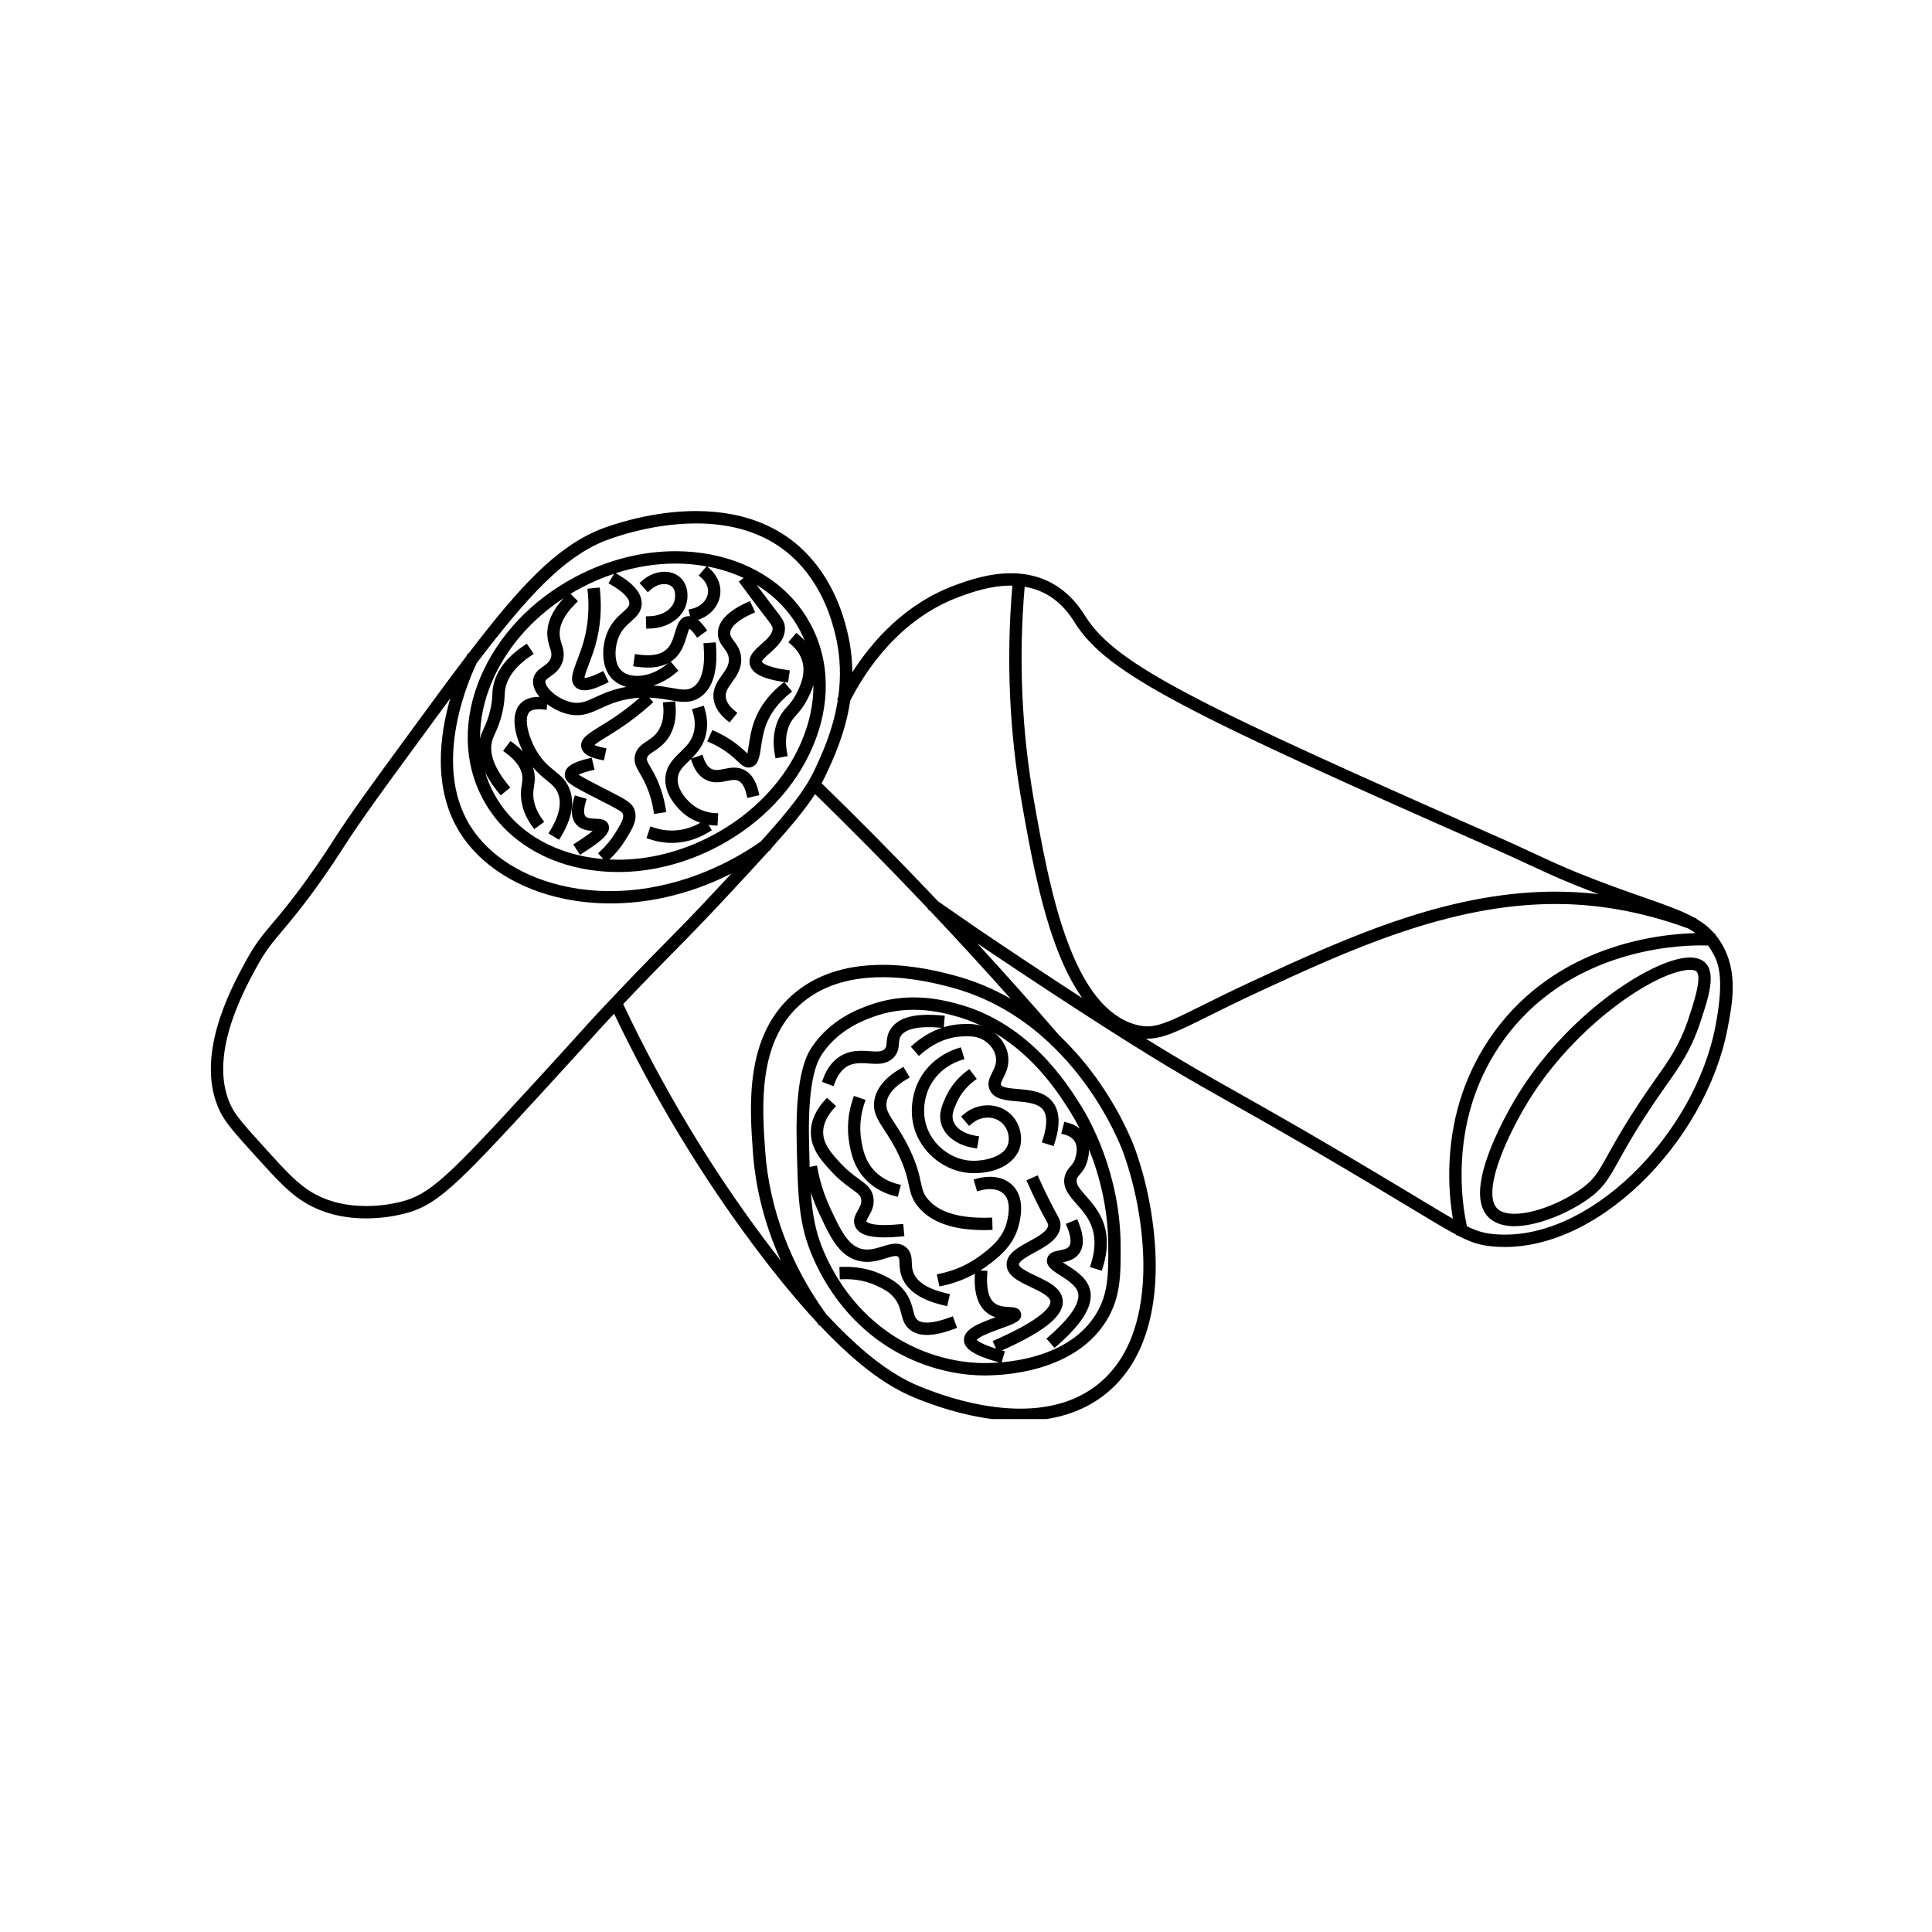 <svg xmlns="http://www.w3.org/2000/svg" xmlns:xlink="http://www.w3.org/1999/xlink" width="400" zoomAndPan="magnify" viewBox="0 0 300 300" height="400" preserveAspectRatio="xMidYMid meet" version="1.0"><defs><clipPath id="2ba0567b36"><path d="M 32 79.352 L 270 79.352 L 270 220.352 L 32 220.352 Z M 32 79.352 " clip-rule="nonzero"/></clipPath></defs><g clip-path="url(#2ba0567b36)"><path fill="currentColor" d="M 267.262 146.406 C 269.977 150.828 269.012 155.816 268.234 159.824 C 267.414 164.062 265.727 168.508 263.352 172.68 C 261.039 176.742 258.066 180.574 254.746 183.766 C 251.34 187.047 247.547 189.664 243.77 191.34 C 240.352 192.863 236.957 193.633 233.688 193.633 C 233.027 193.633 232.363 193.602 231.711 193.539 C 229.82 193.355 228.492 192.965 226.297 191.816 L 226.152 191.852 L 226.121 191.723 C 224.5 190.863 222.402 189.602 219.285 187.723 L 217.727 186.781 C 204.102 178.582 197.059 174.609 191.402 171.418 C 184.266 167.395 179.551 164.738 166.926 156.539 C 161.902 153.277 156.801 149.895 151.742 146.477 C 156.051 151.172 160.305 155.941 164.445 160.734 L 164.445 160.738 C 166.18 162.387 167.824 164.211 169.352 166.203 C 173.867 172.102 175.938 177.559 176.16 178.16 C 178.41 184.277 179.633 191.656 179.441 197.891 C 179.324 201.836 178.656 205.371 177.465 208.395 C 176.086 211.906 173.992 214.727 171.25 216.785 C 167.832 219.352 163.527 220.652 158.457 220.652 C 157.188 220.652 155.848 220.57 154.48 220.406 C 149.145 219.77 144.68 218.066 143 217.426 C 140.602 216.512 137.59 215.105 133.41 211.629 C 131.48 210.027 129.422 208.062 127.281 205.789 L 127.203 205.863 L 126.84 205.32 C 123.785 202.035 120.508 198.059 117.098 193.496 C 108.777 182.371 101.469 170.238 95.359 157.41 C 95.203 157.582 95.047 157.746 94.879 157.922 C 93.281 159.629 92.641 160.34 91.473 161.633 L 91.445 161.664 C 90.215 163.027 88.359 165.086 84.191 169.633 C 77.078 177.387 73.176 181.535 70.242 184.141 C 66.992 187.027 64.969 187.926 62.566 188.508 C 61.285 188.82 59.25 189.191 56.848 189.191 C 53.355 189.191 50.242 188.414 47.598 186.879 C 44.984 185.359 43.117 183.301 39.73 179.566 C 36.641 176.152 35.094 174.445 34.23 172.723 C 30.012 164.281 35.863 153.488 38.066 149.426 C 39.633 146.539 40.719 145.254 42.359 143.312 C 43.664 141.766 45.293 139.844 47.809 136.332 C 49.867 133.461 51.305 131.219 51.773 130.48 L 51.789 130.453 C 54.375 126.41 57.82 121.699 62.59 115.184 C 66.289 110.121 69.508 105.727 72.41 101.91 L 72.633 101.465 L 72.723 101.508 C 80.797 90.93 86.402 84.988 93.051 82.262 C 93.566 82.051 98.207 80.203 104.184 79.566 C 105.508 79.426 106.816 79.355 108.074 79.355 C 110.062 79.355 111.973 79.531 113.754 79.879 C 117.414 80.594 120.629 82.039 123.309 84.18 C 125.855 86.219 127.934 88.883 129.477 92.098 C 130.715 94.676 131.27 96.883 131.535 97.941 C 132.094 100.184 132.332 102.34 132.344 104.391 C 135.402 99.605 140.559 93.68 148.441 90.82 C 150.18 90.188 153.414 89.016 156.961 89.016 C 157.422 89.016 157.879 89.035 158.32 89.074 C 159.992 89.223 161.551 89.652 162.953 90.352 C 166.18 91.965 167.875 94.648 168.516 95.66 L 168.598 95.789 C 173.363 103.266 185.891 109.375 233.211 130.238 C 234.746 130.914 236.273 131.621 237.746 132.309 C 240.074 133.391 242.484 134.512 244.898 135.488 C 249.039 137.168 252.457 138.363 255.199 139.324 C 258.582 140.508 261.09 141.387 263.035 142.461 L 263.426 142.605 L 263.402 142.672 C 264.508 143.32 265.422 144.051 266.211 144.961 L 266.363 144.973 L 266.352 145.125 C 266.676 145.516 266.977 145.941 267.262 146.406 Z M 118.633 192.352 C 119.52 193.531 120.398 194.676 121.262 195.781 C 118.809 190.363 117.316 184.613 116.91 178.902 C 116.406 171.871 115.648 161.254 122.824 154.691 C 126.359 151.461 131.145 149.82 137.055 149.82 L 137.293 149.82 C 142.039 149.855 146.215 150.949 147.996 151.414 C 151.125 152.23 154.121 153.465 156.949 155.098 C 152.836 150.477 148.641 145.902 144.406 141.426 L 144.035 141.164 L 144.09 141.086 C 143.777 140.758 143.469 140.426 143.152 140.098 C 137.758 134.422 132.18 128.781 126.562 123.309 C 124.984 125.738 122.75 128.41 119.695 131.805 L 119.75 131.887 L 119.391 132.141 C 117.68 134.031 115.719 136.145 113.48 138.559 C 109.461 142.891 107.004 145.391 104.395 148.035 C 102.242 150.223 100.031 152.469 96.773 155.914 C 102.891 168.875 110.242 181.133 118.633 192.352 Z M 69.922 108.434 C 68.129 110.859 66.211 113.477 64.141 116.309 C 59.387 122.805 55.953 127.496 53.406 131.488 L 53.387 131.52 C 52.906 132.266 51.453 134.543 49.371 137.449 C 46.809 141.02 45.156 142.973 43.828 144.543 C 42.258 146.402 41.223 147.625 39.75 150.336 C 37.68 154.16 32.172 164.316 35.945 171.867 C 36.691 173.352 38.18 174.996 41.145 178.27 C 44.406 181.871 46.203 183.852 48.562 185.219 C 50.91 186.582 53.699 187.273 56.848 187.273 C 59.055 187.273 60.934 186.934 62.117 186.645 C 66.719 185.527 69.457 182.855 82.777 168.336 C 87.004 163.73 88.832 161.699 90.043 160.355 C 91.219 159.055 91.867 158.336 93.48 156.613 C 97.844 151.957 100.473 149.281 103.02 146.695 C 105.625 144.055 108.074 141.566 112.07 137.258 C 112.586 136.703 113.086 136.164 113.57 135.641 C 110.184 137.359 106.668 138.617 103.051 139.395 C 100.305 139.984 97.527 140.281 94.781 140.281 C 92.355 140.281 89.98 140.047 87.719 139.586 C 84.145 138.855 80.906 137.59 78.105 135.828 C 75.262 134.043 73.008 131.84 71.406 129.277 C 67.141 122.445 68.277 114.113 69.922 108.434 Z M 163.363 162.422 L 163.047 162.055 C 161.934 161.004 160.785 160.027 159.594 159.137 C 155.898 156.375 151.832 154.398 147.512 153.27 C 145.797 152.82 141.785 151.773 137.277 151.738 L 137.055 151.738 C 131.641 151.738 127.285 153.207 124.117 156.105 C 121.27 158.711 119.555 162.273 118.871 167.004 C 118.277 171.113 118.582 175.352 118.82 178.758 C 119.461 187.66 122.746 196.43 128.328 204.105 C 130.543 206.48 132.66 208.516 134.637 210.156 C 138.602 213.453 141.434 214.777 143.68 215.629 C 145.301 216.25 149.605 217.891 154.711 218.5 C 156 218.66 157.262 218.734 158.457 218.734 C 163.102 218.734 167.02 217.566 170.102 215.254 C 172.555 213.41 174.434 210.867 175.684 207.695 C 176.789 204.875 177.41 201.555 177.527 197.828 C 177.711 191.828 176.527 184.723 174.363 178.82 C 174.152 178.25 172.176 173.043 167.832 167.371 C 166.445 165.562 164.961 163.902 163.398 162.391 Z M 141.887 154.875 C 144.879 154.875 147.285 155.512 148.582 155.852 C 153.371 157.117 157.758 159.727 161.617 163.602 C 164.75 166.746 166.742 169.918 167.812 171.625 C 169.254 173.918 173.957 182.262 174.012 193.418 C 174.031 197.906 174.047 201.453 171.793 205.094 C 169.648 208.559 166.145 211.016 161.387 212.402 C 157.707 213.473 154.445 213.547 153.375 213.574 C 153.227 213.578 153.07 213.582 152.895 213.582 L 152.891 213.582 C 150.305 213.582 145.129 213.133 139.59 210.145 C 135.488 207.934 129.836 203.543 126.203 195.199 C 123.977 190.09 123.883 185.727 123.703 177.039 C 123.48 166.406 125.465 163.484 126.113 162.523 C 129.043 158.207 133.41 156.641 135.055 156.055 C 137.23 155.273 139.531 154.875 141.887 154.875 Z M 165.82 174.336 C 166.27 174.449 166.992 174.707 167.652 175.254 C 167.055 174.066 166.527 173.184 166.191 172.645 C 164.574 170.07 160.883 164.207 154.477 160.398 C 155.184 160.988 156.223 162.098 156.508 163.723 C 156.801 165.383 156.207 166.555 155.777 167.41 C 155.461 168.031 155.363 168.281 155.434 168.449 C 155.613 168.891 156.91 169.004 158.055 169.102 C 159.977 169.27 162.152 169.461 163.449 171.105 C 164.562 172.523 164.672 174.648 163.777 177.43 L 163.605 177.969 L 161.777 177.383 L 161.953 176.84 C 162.629 174.734 162.625 173.164 161.945 172.293 C 161.16 171.297 159.422 171.148 157.891 171.012 C 156.117 170.859 154.289 170.699 153.656 169.18 C 153.242 168.172 153.68 167.309 154.066 166.547 C 154.426 165.828 154.801 165.086 154.621 164.055 C 154.418 162.914 153.59 162.129 153.109 161.762 C 152.133 161.008 151.047 160.914 150.207 160.914 C 149.902 160.914 149.609 160.926 149.332 160.941 C 146.562 161.078 144.426 162.461 143.117 163.594 L 142.688 163.969 L 141.43 162.52 L 141.859 162.145 C 142.891 161.25 144.371 160.23 146.234 159.602 L 145.973 159.578 C 145.328 159.52 144.719 159.492 144.168 159.492 C 141.953 159.492 140.473 159.961 139.895 160.848 C 139.645 161.227 139.621 161.582 139.59 162.035 C 139.543 162.637 139.484 163.461 138.762 164.211 C 137.93 165.082 136.879 165.191 136.055 165.191 C 135.676 165.191 135.281 165.164 134.898 165.137 C 134.512 165.113 134.109 165.082 133.719 165.082 C 132.828 165.082 132.176 165.234 131.586 165.57 C 130.746 166.051 130.086 166.91 129.633 168.129 L 129.43 168.66 L 127.637 167.992 L 127.832 167.457 C 128.449 165.809 129.391 164.613 130.637 163.902 C 131.793 163.242 132.949 163.168 133.723 163.168 C 134.176 163.168 134.609 163.195 135.031 163.227 C 135.402 163.25 135.754 163.277 136.066 163.277 C 136.73 163.277 137.113 163.164 137.379 162.883 C 137.613 162.645 137.637 162.406 137.676 161.898 C 137.719 161.316 137.77 160.59 138.289 159.797 C 139.27 158.301 141.188 157.574 144.152 157.574 C 144.762 157.574 145.434 157.605 146.141 157.668 L 146.707 157.719 L 146.551 159.5 C 147.375 159.25 148.27 159.074 149.234 159.027 C 149.523 159.012 149.848 158.996 150.203 158.996 C 150.797 158.996 151.547 159.035 152.352 159.27 C 151.031 158.645 149.617 158.109 148.094 157.707 C 146.883 157.387 144.637 156.797 141.883 156.797 C 139.746 156.797 137.664 157.152 135.699 157.859 C 134.215 158.391 130.281 159.801 127.703 163.602 C 127.137 164.438 125.41 166.977 125.621 177 C 125.652 178.527 125.68 179.914 125.719 181.195 L 126.852 180.977 L 126.961 181.539 C 127.363 183.633 128.023 185.668 128.926 187.598 C 130.402 190.758 131.574 193.258 133.602 193.875 C 133.934 193.98 134.277 194.027 134.648 194.027 C 135.469 194.027 136.258 193.781 137.023 193.547 C 137.707 193.336 138.41 193.117 139.082 193.117 C 139.742 193.117 140.305 193.328 140.762 193.75 C 141.527 194.453 141.559 195.316 141.586 196.074 C 141.605 196.602 141.621 197.102 141.852 197.66 C 142.438 199.113 144.156 200.176 146.949 200.82 L 147.508 200.949 L 147.074 202.816 L 146.52 202.688 C 143.078 201.895 140.91 200.445 140.074 198.379 C 139.719 197.508 139.691 196.719 139.672 196.145 C 139.645 195.461 139.609 195.293 139.461 195.156 C 139.395 195.094 139.297 195.035 139.074 195.035 C 138.723 195.035 138.215 195.184 137.59 195.379 C 136.773 195.633 135.762 195.945 134.648 195.945 C 134.09 195.945 133.555 195.867 133.039 195.711 C 130.199 194.844 128.871 192.004 127.191 188.41 C 126.691 187.344 126.262 186.242 125.902 185.121 C 126.16 188.766 126.68 191.5 127.961 194.434 C 131.375 202.277 136.664 206.387 140.496 208.457 C 145.668 211.246 150.484 211.66 152.891 211.66 C 153.051 211.66 153.195 211.66 153.328 211.656 C 153.695 211.648 154.34 211.633 155.172 211.57 L 154.961 211.508 C 151.195 210.434 149.66 209.426 149.68 208.027 C 149.699 206.355 152.051 205.465 154.594 204.551 C 154.152 204.406 153.699 204.195 153.281 203.875 C 151.84 202.77 151.199 200.723 151.379 197.789 L 151.379 197.777 C 149.859 198.625 148.203 199.25 146.43 199.637 L 145.875 199.754 L 145.465 197.883 L 146.023 197.762 C 148.285 197.273 150.332 196.355 152.109 195.043 C 153.617 193.93 155.676 192.402 156.332 189.805 C 157.156 186.547 156.117 185.625 155.777 185.32 C 155.277 184.875 154.578 184.648 153.711 184.648 C 152.957 184.648 152.336 184.824 152.27 184.844 L 151.723 185.008 L 151.184 183.164 L 151.73 183.004 C 152.016 182.922 152.777 182.73 153.711 182.73 C 155.043 182.73 156.195 183.129 157.051 183.887 C 158.031 184.758 158.543 186 158.562 187.578 C 158.578 188.75 158.316 189.777 158.191 190.27 C 157.371 193.535 154.891 195.367 153.25 196.582 C 152.922 196.828 152.578 197.051 152.234 197.273 L 153.328 197.34 L 153.293 197.91 C 153.152 200.164 153.543 201.66 154.445 202.352 C 155.121 202.867 156.027 202.918 156.758 202.953 C 157.434 202.992 158.359 203.039 158.539 203.949 C 158.77 205.09 157.582 205.516 155.434 206.285 C 154.473 206.633 153.383 207.027 152.566 207.441 C 152.008 207.727 151.754 207.934 151.652 208.047 C 151.84 208.238 152.5 208.738 154.668 209.418 L 154.145 208.238 L 154.668 208.008 C 162.758 204.418 163.172 202.539 163.105 202.051 C 162.996 201.25 161.363 200.477 160.051 199.855 C 158.199 198.977 156.281 198.07 156.305 196.309 C 156.324 194.66 158.07 193.707 159.758 192.789 C 161.16 192.023 162.75 191.156 162.758 190.199 C 162.758 190.109 162.742 190.07 162.375 189.387 C 162.133 188.945 161.805 188.344 161.332 187.414 C 160.727 186.223 160.148 185.012 159.613 183.805 L 159.383 183.285 L 161.133 182.504 L 161.363 183.023 C 161.887 184.199 162.449 185.383 163.043 186.547 C 163.5 187.449 163.82 188.039 164.055 188.465 C 164.496 189.277 164.676 189.613 164.676 190.215 C 164.656 192.297 162.449 193.504 160.68 194.469 C 159.703 195 158.227 195.805 158.223 196.332 C 158.215 196.863 159.812 197.621 160.871 198.125 C 162.781 199.027 164.758 199.965 165.004 201.793 C 165.164 202.977 164.543 204.152 163.105 205.395 C 161.598 206.695 159.066 208.145 155.594 209.695 L 156.035 209.816 L 155.543 211.539 C 156.965 211.41 158.844 211.141 160.852 210.562 C 165.141 209.312 168.273 207.133 170.164 204.086 C 172.129 200.91 172.113 197.773 172.09 193.43 C 172.062 187.391 170.613 182.227 169.109 178.48 C 169.109 179.172 168.969 179.754 168.895 180.074 C 168.594 181.312 168.059 181.93 167.664 182.379 C 167.395 182.688 167.262 182.848 167.195 183.125 C 167.027 183.852 167.598 184.543 168.621 185.703 C 169.578 186.793 170.777 188.148 171.418 190.078 C 172.078 192.059 172.023 194.312 171.254 196.777 L 171.082 197.32 L 169.25 196.75 L 169.422 196.207 C 170.07 194.133 170.129 192.277 169.598 190.68 C 169.082 189.125 168.074 187.98 167.184 186.973 C 166.023 185.656 164.926 184.41 165.328 182.688 C 165.508 181.934 165.902 181.48 166.223 181.117 C 166.555 180.734 166.844 180.406 167.027 179.629 C 167.164 179.066 167.414 178.023 166.828 177.164 C 166.402 176.543 165.719 176.289 165.348 176.195 L 164.793 176.051 L 165.266 174.195 Z M 134.504 183.238 C 132.523 181.227 132.113 178.871 131.867 177.469 C 131.48 175.254 131.668 172.918 132.414 170.711 L 132.594 170.172 L 134.41 170.785 L 134.227 171.324 C 133.586 173.23 133.422 175.238 133.754 177.137 C 133.977 178.398 134.309 180.305 135.871 181.895 C 137.031 183.07 138.391 183.602 139.332 183.844 L 139.883 183.984 L 139.41 185.844 L 138.855 185.703 C 137.172 185.273 135.668 184.422 134.504 183.238 Z M 139.684 190.102 L 140.25 190.047 L 140.43 191.957 L 139.863 192.012 C 138.914 192.098 138.062 192.145 137.324 192.145 L 137.32 192.145 C 134.734 192.145 133.293 191.598 132.781 190.418 C 132.355 189.449 132.832 188.613 133.211 187.941 C 133.535 187.367 133.816 186.875 133.73 186.262 C 133.648 185.664 133.277 185.367 132.223 184.605 C 131.359 183.98 130.285 183.207 129.047 181.855 C 127.605 180.281 125.973 178.504 125.91 175.969 C 125.852 173.758 127.027 171.984 128.023 170.883 L 128.41 170.461 L 129.828 171.75 L 129.445 172.172 C 128.684 173.012 127.785 174.344 127.824 175.918 C 127.875 177.734 129.129 179.105 130.461 180.559 C 131.566 181.766 132.551 182.477 133.344 183.051 C 134.461 183.859 135.426 184.559 135.629 186 C 135.805 187.254 135.27 188.199 134.879 188.883 C 134.746 189.121 134.5 189.562 134.539 189.656 C 134.543 189.66 134.816 190.227 137.34 190.227 C 138.02 190.227 138.809 190.184 139.684 190.102 Z M 143.938 205.371 C 144.836 205.371 146.008 205.105 147.422 204.59 L 147.957 204.391 L 148.617 206.191 L 148.086 206.387 C 146.434 206.996 145.074 207.293 143.93 207.293 C 142.793 207.293 141.863 206.984 141.176 206.379 C 140.367 205.668 140.148 204.789 139.938 203.941 C 139.73 203.121 139.516 202.27 138.715 201.371 C 137.98 200.543 137.199 200.168 136.297 199.73 C 134.793 199 133.137 198.629 131.367 198.629 C 131.234 198.629 131.102 198.629 130.973 198.637 L 130.402 198.652 L 130.344 196.734 L 130.914 196.719 C 131.062 196.715 131.219 196.715 131.367 196.715 C 133.426 196.715 135.367 197.145 137.133 198.004 C 138.082 198.465 139.156 198.984 140.145 200.098 C 141.262 201.344 141.57 202.578 141.797 203.477 C 141.969 204.168 142.082 204.621 142.441 204.938 C 142.77 205.227 143.273 205.371 143.938 205.371 Z M 162.625 195.367 C 162.891 194.473 163.793 194.297 164.52 194.16 C 165.109 194.043 165.719 193.93 166.004 193.539 C 166.387 193.031 166.281 191.973 165.715 190.566 L 165.5 190.039 L 167.277 189.32 L 167.492 189.848 C 168.348 191.961 168.359 193.59 167.539 194.688 C 166.852 195.609 165.785 195.863 165.023 196.012 C 165.207 196.141 165.422 196.273 165.641 196.414 C 167.008 197.285 168.699 198.363 169.219 200.125 C 169.914 202.477 168.266 205.359 164.176 208.93 L 163.746 209.305 L 162.488 207.859 L 162.914 207.484 C 167.172 203.77 167.695 201.727 167.379 200.668 C 167.062 199.594 165.707 198.734 164.621 198.039 C 163.414 197.273 162.281 196.547 162.625 195.367 Z M 146.883 170.277 C 147.582 168.758 148.68 167.402 150.059 166.352 L 150.512 166.004 L 151.672 167.531 L 151.219 167.875 C 150.094 168.738 149.191 169.844 148.621 171.078 C 148.16 172.086 147.723 173.039 147.992 173.977 C 148.336 175.148 149.668 176.059 151.473 176.355 L 152.035 176.445 L 151.723 178.34 L 151.164 178.25 C 148.621 177.828 146.699 176.398 146.152 174.512 C 145.68 172.883 146.348 171.441 146.883 170.277 Z M 156.477 172.629 C 158.406 174.062 158.879 176.547 158.348 178.266 C 157.789 180.066 155.582 182.168 151.195 182.168 L 151.145 182.168 C 147.527 182.145 144.043 179.879 142.469 176.52 C 140.652 172.645 142.145 168.949 142.465 168.246 C 144.195 164.434 147.645 163.113 148.656 162.801 L 149.203 162.633 L 149.766 164.465 L 149.223 164.633 C 148.402 164.887 145.609 165.957 144.211 169.039 C 143.953 169.605 142.742 172.59 144.203 175.707 C 145.473 178.406 148.262 180.23 151.152 180.246 L 151.191 180.246 C 151.582 180.246 152.965 180.207 154.309 179.691 C 155.504 179.234 156.246 178.566 156.516 177.699 C 156.848 176.625 156.547 175.07 155.328 174.168 C 154.781 173.758 154.109 173.543 153.383 173.543 C 152.492 173.543 151.617 173.871 150.922 174.465 L 150.488 174.836 L 149.242 173.379 L 149.676 173.008 C 150.719 172.117 152.035 171.629 153.383 171.629 C 154.527 171.629 155.594 171.973 156.477 172.629 Z M 144.074 186.199 C 145.668 188.117 148.594 189.09 152.773 189.09 C 153.012 189.09 153.254 189.086 153.5 189.082 L 154.07 189.066 L 154.121 190.984 L 153.551 190.996 C 153.289 191.004 153.031 191.008 152.777 191.008 C 148 191.008 144.574 189.801 142.602 187.426 C 141.59 186.211 141.367 185.18 141.113 183.984 C 140.879 182.898 140.59 181.543 139.582 179.41 C 138.785 177.715 137.988 176.496 137.348 175.516 C 136.266 173.859 135.484 172.664 135.77 170.871 C 136.062 169.012 137.418 167.355 139.793 165.949 L 140.281 165.66 L 141.262 167.309 L 140.77 167.602 C 138.906 168.699 137.863 169.902 137.664 171.172 C 137.496 172.234 138.012 173.023 138.949 174.461 C 139.625 175.496 140.461 176.773 141.32 178.594 C 142.418 180.922 142.734 182.398 142.984 183.582 C 143.223 184.684 143.363 185.348 144.074 186.199 Z M 227.785 190.414 C 229.391 191.199 230.48 191.492 231.898 191.629 C 232.484 191.688 233.086 191.715 233.688 191.715 C 236.688 191.715 239.816 191 242.992 189.59 C 246.562 188.004 250.168 185.512 253.418 182.383 C 256.605 179.32 259.465 175.633 261.688 171.73 C 263.957 167.738 265.57 163.496 266.352 159.461 C 267.953 151.195 266.664 149.098 265.629 147.406 C 265.504 147.203 265.371 147.008 265.234 146.82 C 264.969 146.812 264.582 146.801 264.094 146.801 C 259.383 146.801 243.254 147.863 233.434 161.559 C 229.562 166.961 227.398 173.23 227.016 180.195 C 226.758 184.77 227.348 188.426 227.785 190.414 Z M 238.309 189.984 C 237.152 190.262 236.086 190.402 235.145 190.402 C 232.965 190.402 231.758 189.648 231.129 189.016 C 229.332 187.219 229.383 183.785 231.277 178.812 C 232.184 176.43 233.488 173.746 235.055 171.051 C 238.324 165.398 243.141 159.898 248.602 155.562 C 253.254 151.867 258.137 149.262 261.336 148.77 C 261.723 148.707 262.09 148.68 262.426 148.68 C 263.398 148.68 264.168 148.93 264.715 149.426 C 266.559 151.105 265.297 154.902 263.961 158.922 C 262.566 163.117 260.668 165.797 258.992 168.16 L 258.738 168.52 C 254.652 174.297 252.676 177.852 251.371 180.207 C 249.742 183.133 248.926 184.602 246.27 186.418 C 243.914 188.023 240.938 189.355 238.309 189.984 Z M 262.141 158.324 C 262.965 155.84 264.348 151.684 263.422 150.844 C 263.246 150.684 262.895 150.594 262.426 150.594 C 262.188 150.594 261.918 150.617 261.629 150.664 C 255.875 151.555 243.613 160.105 236.711 172.012 C 235.199 174.621 233.938 177.207 233.066 179.492 C 231.512 183.582 231.305 186.484 232.484 187.66 C 233.012 188.195 233.938 188.477 235.148 188.477 C 237.961 188.477 241.992 187.012 245.191 184.832 C 247.473 183.277 248.078 182.184 249.695 179.273 C 251.023 176.883 253.031 173.273 257.172 167.41 L 257.426 167.051 C 259.027 164.797 260.836 162.242 262.141 158.324 Z M 178.145 161.289 C 178.074 161.289 178 161.281 177.926 161.281 C 183.781 164.922 187.504 167.02 192.344 169.75 C 198.016 172.949 205.074 176.926 218.715 185.137 L 220.273 186.078 C 222.539 187.445 224.246 188.473 225.605 189.25 C 225.227 187.039 224.891 183.859 225.098 180.09 C 225.508 172.754 227.789 166.145 231.875 160.441 C 241.703 146.734 257.48 145.031 263.277 144.895 C 262.934 144.645 262.562 144.41 262.16 144.184 C 255.82 141.852 249.43 140.574 243.152 140.395 C 242.617 140.379 242.074 140.371 241.535 140.371 C 224.926 140.371 209.219 147.645 195.359 154.059 C 192.137 155.555 189.582 156.824 187.527 157.848 C 183.07 160.066 180.613 161.289 178.145 161.289 Z M 144.543 138.777 C 144.918 139.172 145.289 139.566 145.668 139.961 L 151.863 144.25 C 157.199 147.859 162.617 151.457 167.969 154.93 C 168 154.949 168.023 154.965 168.055 154.984 C 166.461 152.738 165.047 149.891 163.789 146.422 C 161.305 139.566 159.859 131.398 158.695 124.836 C 156.719 113.688 156.223 102.289 157.199 90.938 C 157.117 90.938 157.043 90.934 156.961 90.934 C 153.75 90.934 150.84 91.988 149.102 92.621 C 139.699 96.031 134.391 104.156 132.023 108.805 C 131.262 113.914 129.328 118.02 128.16 120.488 C 127.98 120.863 127.789 121.242 127.582 121.621 C 133.324 127.207 139.031 132.977 144.543 138.777 Z M 93.781 84.035 C 87.477 86.617 82.02 92.465 74.051 102.922 C 73.098 104.871 66.879 118.41 73.031 128.262 C 74.48 130.574 76.531 132.578 79.125 134.207 C 81.734 135.844 84.754 137.023 88.102 137.707 C 90.262 138.148 92.516 138.371 94.789 138.371 C 102.715 138.371 110.996 135.641 118.117 130.688 C 122.359 125.992 124.984 122.727 126.426 119.668 C 127.531 117.332 129.359 113.453 130.098 108.664 L 129.977 108.605 L 130.164 108.234 C 130.578 105.25 130.555 101.926 129.672 98.406 C 129.422 97.406 128.902 95.328 127.75 92.93 C 126.328 89.977 124.434 87.535 122.109 85.68 C 118.453 82.758 113.734 81.277 108.086 81.277 C 100.594 81.277 94.055 83.922 93.781 84.035 Z M 74.941 123.996 C 73.434 121.148 72.656 118.027 72.629 114.715 C 72.602 111.539 73.266 108.32 74.605 105.156 C 77.336 98.699 82.57 93.164 89.348 89.578 C 94.27 86.969 99.641 85.59 104.883 85.59 C 106.797 85.59 108.691 85.773 110.516 86.137 C 113.883 86.809 116.918 88.066 119.535 89.875 C 122.258 91.758 124.402 94.156 125.91 97.004 C 127.418 99.852 128.199 102.977 128.223 106.285 C 128.25 109.465 127.586 112.68 126.246 115.844 C 123.52 122.305 118.281 127.836 111.508 131.426 C 106.582 134.035 101.211 135.41 95.969 135.41 C 94.055 135.41 92.16 135.227 90.336 134.863 C 86.969 134.191 83.934 132.934 81.316 131.125 C 78.594 129.242 76.449 126.844 74.941 123.996 Z M 95.344 89.094 C 93.605 89.668 91.898 90.395 90.242 91.273 C 89.684 91.57 89.137 91.883 88.602 92.207 L 89.742 93.355 L 89.34 93.758 C 87.672 95.418 86.855 97.008 86.902 98.48 C 86.922 99.055 87.066 99.508 87.215 99.984 C 87.449 100.738 87.719 101.586 87.371 102.703 C 86.969 103.992 86.07 104.617 85.414 105.078 C 84.902 105.434 84.711 105.594 84.688 105.781 C 84.57 106.578 86.227 108.359 88.41 108.965 C 88.824 109.082 89.211 109.137 89.582 109.137 C 90.539 109.137 91.344 108.77 92.453 108.258 C 93.656 107.707 95.129 107.031 97.27 106.656 C 96.426 106.434 95.688 106.035 95.121 105.48 C 93.266 103.66 93.371 100.238 94.414 97.945 C 95.059 96.527 96.016 95.684 96.711 95.066 C 97.383 94.469 97.707 94.164 97.723 93.73 C 97.75 92.93 96.77 91.906 94.969 90.852 L 94.48 90.562 Z M 89.344 106.664 C 88.398 105.727 88.918 104.371 89.633 102.496 C 89.957 101.648 90.32 100.691 90.625 99.609 C 91.305 97.176 91.523 94.609 91.273 91.98 L 91.219 91.414 L 93.125 91.23 L 93.18 91.797 C 93.457 94.664 93.219 97.465 92.473 100.129 C 92.145 101.293 91.762 102.297 91.422 103.18 C 91.164 103.859 90.789 104.848 90.754 105.27 L 90.766 105.27 C 91.039 105.27 91.715 105.16 93.16 104.445 L 93.672 104.191 L 94.523 105.91 L 94.012 106.164 C 92.598 106.863 91.566 107.188 90.758 107.188 C 90.168 107.188 89.695 107.012 89.344 106.664 Z M 108.492 89.359 L 109.711 87.945 C 108.141 87.66 106.52 87.508 104.883 87.508 C 101.797 87.508 98.664 88.02 95.609 89.004 L 95.941 89.199 C 98.477 90.688 99.688 92.188 99.641 93.789 C 99.602 95.07 98.738 95.832 97.98 96.504 C 97.32 97.086 96.637 97.691 96.156 98.742 C 95.391 100.426 95.289 102.961 96.469 104.113 C 97.012 104.645 97.914 104.953 98.941 104.953 C 100.527 104.953 102.207 104.273 103.668 103.047 L 103.758 102.969 C 102.883 103.426 101.82 103.664 100.578 103.664 C 100.051 103.664 99.48 103.621 98.887 103.539 L 98.32 103.457 L 98.59 101.559 L 99.156 101.641 C 99.664 101.711 100.145 101.746 100.582 101.746 C 101.852 101.746 102.82 101.449 103.469 100.859 C 104.227 100.176 104.527 99.16 104.816 98.184 C 105.152 97.066 105.492 95.914 106.656 95.703 C 106.762 95.684 106.867 95.672 106.973 95.672 C 107.031 95.672 107.09 95.684 107.148 95.688 L 106.914 94.648 L 107.469 94.523 C 108.867 94.207 109.91 93.086 109.949 91.863 C 109.984 90.707 109.098 89.883 108.922 89.73 Z M 99.738 90.156 C 100.711 89.285 101.965 88.781 103.172 88.781 C 104.117 88.781 104.953 89.078 105.594 89.641 C 106.203 90.176 106.59 90.934 106.711 91.832 C 106.805 92.484 106.746 93.223 106.562 93.855 C 105.93 96.016 103.66 97.523 100.914 97.602 L 100.348 97.617 L 100.289 95.703 L 100.859 95.688 C 102.77 95.629 104.32 94.68 104.723 93.316 C 104.871 92.797 104.988 91.66 104.328 91.082 C 104.047 90.836 103.617 90.695 103.145 90.695 C 102.41 90.695 101.656 91.012 101.02 91.586 L 100.594 91.965 L 99.312 90.535 Z M 84.984 98.543 C 84.922 96.684 85.773 94.781 87.516 92.891 C 82.457 96.211 78.551 100.746 76.371 105.906 C 75.129 108.84 74.523 111.805 74.543 114.668 C 74.699 114.051 74.922 113.547 75.164 113.02 C 75.496 112.289 75.867 111.461 76.176 110.031 C 76.395 109.016 76.422 108.406 76.449 107.871 C 76.477 107.324 76.5 106.805 76.695 106.078 C 77.277 103.895 78.84 101.941 81.336 100.266 L 81.809 99.949 L 82.875 101.539 L 82.402 101.855 C 80.305 103.266 79.008 104.852 78.551 106.574 C 78.406 107.102 78.391 107.465 78.363 107.961 C 78.336 108.574 78.297 109.266 78.051 110.43 C 77.699 112.062 77.262 113.031 76.91 113.809 C 76.66 114.363 76.461 114.797 76.355 115.34 C 75.996 117.164 76.844 119.352 78.875 121.852 L 79.234 122.293 L 77.75 123.504 L 77.387 123.062 C 76.516 121.988 75.836 120.949 75.336 119.941 C 75.668 121.027 76.102 122.086 76.637 123.102 C 79.34 128.203 84.336 131.715 90.711 132.984 C 91.684 133.176 92.68 133.309 93.688 133.395 L 92.855 132.5 L 93.273 132.109 C 94.133 131.316 94.875 130.414 95.488 129.422 C 96.352 128.031 96.918 127.109 96.738 126.445 C 96.629 126.055 96.074 125.738 93.281 124.312 L 92.977 124.16 C 88.547 121.895 87.625 121.422 87.707 120.188 C 87.793 118.82 89.582 118.207 91.324 117.789 L 91.879 117.656 L 92.324 119.52 L 91.773 119.652 C 90.703 119.91 90.137 120.141 89.852 120.293 C 90.539 120.758 92.219 121.617 93.852 122.453 L 94.156 122.605 C 97.383 124.254 98.246 124.699 98.586 125.938 C 98.988 127.41 98.164 128.742 97.117 130.43 C 96.43 131.547 95.594 132.562 94.633 133.461 C 95.078 133.484 95.52 133.496 95.969 133.496 C 100.895 133.496 105.961 132.191 110.609 129.73 C 116.996 126.348 121.922 121.152 124.48 115.098 C 125.719 112.176 126.324 109.223 126.309 106.371 C 126.016 107.324 125.613 108.105 125.34 108.633 C 124.734 109.809 124.164 110.445 123.664 111.012 C 123.191 111.543 122.816 111.961 122.492 112.789 C 122.023 113.984 121.926 115.352 122.207 116.844 L 122.309 117.406 L 120.426 117.758 L 120.32 117.195 C 119.977 115.344 120.105 113.625 120.711 112.086 C 121.156 110.941 121.703 110.328 122.23 109.738 C 122.699 109.211 123.141 108.711 123.637 107.75 C 124.137 106.781 125.18 104.766 124.586 102.68 C 124.312 101.723 123.711 100.828 122.848 100.094 L 122.414 99.723 L 123.656 98.262 L 124.09 98.633 C 124.402 98.895 124.688 99.18 124.945 99.477 C 124.727 98.945 124.488 98.418 124.215 97.902 C 122.672 94.984 120.367 92.59 117.496 90.832 C 118.195 91.777 118.918 92.73 119.645 93.684 L 120.152 94.34 C 121.48 96.066 121.84 96.531 121.883 97.453 C 121.965 99.266 120.586 100.484 119.477 101.461 C 119.062 101.828 118.297 102.508 118.301 102.754 C 118.301 102.758 118.582 103.496 122.082 104.02 L 122.648 104.102 L 122.367 106 L 121.801 105.914 C 121.797 105.914 121.793 105.914 121.785 105.914 L 122.992 107.387 L 122.551 107.746 C 120.82 109.16 119.605 110.793 118.938 112.602 C 118.492 113.809 118.309 115.043 118.16 116.039 C 117.938 117.566 117.738 118.883 116.551 119.148 C 116.441 119.172 116.328 119.184 116.223 119.184 C 115.562 119.184 115.098 118.742 114.562 118.23 C 114.359 118.039 114.129 117.82 113.848 117.578 C 112.805 116.676 111.625 115.926 110.344 115.352 L 109.824 115.117 L 110.609 113.367 L 111.133 113.602 C 112.582 114.254 113.918 115.105 115.098 116.129 C 115.418 116.402 115.688 116.656 115.879 116.844 C 115.934 116.891 115.992 116.945 116.051 117 C 116.137 116.625 116.215 116.094 116.266 115.758 C 116.426 114.672 116.625 113.328 117.141 111.938 C 117.926 109.805 119.336 107.895 121.336 106.262 L 121.77 105.91 C 118.34 105.395 116.688 104.527 116.414 103.105 C 116.172 101.824 117.207 100.91 118.207 100.027 C 119.133 99.207 120.008 98.438 119.969 97.539 C 119.953 97.242 119.77 96.984 118.633 95.512 L 118.129 94.852 C 117.078 93.484 116.043 92.109 115.059 90.758 L 114.723 90.301 L 115.469 89.75 C 113.832 88.984 112.051 88.398 110.141 88.02 C 110.031 87.996 109.914 87.98 109.805 87.961 L 110.176 88.281 C 110.59 88.637 111.926 89.949 111.863 91.922 C 111.805 93.883 110.398 95.598 108.391 96.254 C 108.746 96.543 109.105 96.934 109.473 97.441 L 109.812 97.902 L 108.254 99.027 L 107.922 98.566 C 107.496 97.98 107.195 97.723 107.043 97.633 C 106.918 97.855 106.762 98.367 106.656 98.727 C 106.34 99.785 105.91 101.234 104.758 102.277 C 104.574 102.449 104.367 102.598 104.152 102.738 L 105.34 104.145 L 104.902 104.512 C 103.855 105.395 102.676 106.047 101.469 106.441 C 102.547 106.516 103.477 106.68 104.266 106.82 C 105.035 106.957 105.699 107.074 106.258 107.074 C 106.879 107.074 107.328 106.926 107.77 106.586 C 108.996 105.633 109.5 103.566 109.273 100.449 L 109.23 99.883 L 111.141 99.742 L 111.184 100.309 C 111.461 104.105 110.711 106.727 108.949 108.098 C 108.168 108.707 107.312 108.988 106.258 108.988 C 105.523 108.988 104.754 108.852 103.934 108.707 C 103.02 108.547 102.004 108.367 100.801 108.324 L 101.441 109.031 L 101.02 109.414 C 99.559 110.734 97.98 111.961 96.324 113.066 C 95.551 113.582 94.848 114.012 94.227 114.395 C 93.594 114.781 92.691 115.336 92.305 115.676 C 92.508 115.781 92.895 115.934 93.613 116.086 L 94.172 116.203 L 93.777 118.078 L 93.219 117.961 C 91.945 117.691 90.461 117.227 90.262 115.988 C 90.055 114.703 91.316 113.93 93.223 112.758 C 93.836 112.383 94.523 111.961 95.258 111.469 C 96.688 110.52 98.055 109.465 99.328 108.344 C 98.934 108.367 98.539 108.406 98.133 108.461 C 95.941 108.77 94.512 109.422 93.254 110 C 92.02 110.57 90.953 111.059 89.59 111.059 C 89.043 111.059 88.488 110.977 87.898 110.812 C 86.867 110.527 85.844 110.008 84.973 109.348 L 84.875 110.227 L 84.309 110.164 C 84.09 110.141 83.883 110.125 83.684 110.125 C 83.004 110.125 82.492 110.277 82.211 110.562 C 81.789 110.996 81.688 111.895 81.934 113.102 C 82.164 114.234 82.703 115.578 83.371 116.699 C 84.262 118.188 85.23 118.977 86.086 119.672 C 87.102 120.5 88.062 121.277 88.559 122.848 C 89.203 124.891 88.715 127.27 87.105 129.918 L 86.809 130.402 L 85.168 129.406 L 85.469 128.918 C 86.777 126.766 87.203 124.918 86.73 123.426 C 86.406 122.402 85.762 121.883 84.879 121.16 C 84.207 120.617 83.48 120.023 82.746 119.133 C 82.855 119.453 82.938 119.777 82.988 120.109 C 83.102 120.902 83.012 121.508 82.922 122.094 C 82.844 122.602 82.77 123.078 82.824 123.734 C 82.922 124.906 83.375 126.055 84.172 127.156 L 84.508 127.617 L 82.957 128.742 L 82.617 128.281 C 81.613 126.895 81.039 125.418 80.914 123.895 C 80.84 123.008 80.945 122.34 81.027 121.805 C 81.105 121.301 81.168 120.902 81.09 120.391 C 80.914 119.211 80.07 118.051 78.582 116.941 L 78.121 116.602 L 79.266 115.062 L 79.723 115.402 C 80.281 115.82 80.77 116.246 81.188 116.688 C 80.664 115.633 80.258 114.488 80.055 113.484 C 79.672 111.605 79.949 110.133 80.848 109.219 C 81.504 108.551 82.465 108.211 83.699 108.211 C 83.723 108.211 83.746 108.211 83.773 108.211 C 83.016 107.309 82.664 106.367 82.789 105.508 C 82.938 104.465 83.703 103.934 84.316 103.504 C 84.859 103.125 85.332 102.797 85.539 102.133 C 85.711 101.59 85.586 101.203 85.387 100.559 C 85.219 100.035 85.016 99.379 84.984 98.543 Z M 105.645 125.852 C 104.484 124.699 103.145 122.863 103.324 120.68 C 103.477 118.879 104.609 117.785 105.605 116.82 C 106.551 115.91 107.434 115.055 107.762 113.59 C 107.961 112.68 107.91 111.699 107.609 110.672 L 107.445 110.125 L 109.285 109.582 L 109.445 110.129 C 109.844 111.469 109.906 112.773 109.633 114.004 C 109.242 115.75 108.27 116.883 107.371 117.777 L 109.078 117.191 L 109.266 117.73 C 109.555 118.57 109.965 119.129 110.484 119.391 C 110.715 119.508 110.969 119.562 111.273 119.562 C 111.641 119.562 112.039 119.48 112.469 119.395 C 112.961 119.297 113.469 119.195 114.008 119.195 C 114.59 119.195 115.109 119.316 115.594 119.566 C 116.656 120.121 117.391 121.246 117.781 122.918 L 117.91 123.473 L 116.047 123.906 L 115.914 123.352 C 115.66 122.27 115.242 121.547 114.707 121.27 C 114.504 121.164 114.281 121.113 114 121.113 C 113.648 121.113 113.258 121.191 112.844 121.273 C 112.371 121.371 111.836 121.477 111.27 121.477 C 110.664 121.477 110.125 121.355 109.629 121.105 C 108.645 120.613 107.91 119.688 107.453 118.352 L 107.285 117.863 C 107.168 117.98 107.055 118.09 106.941 118.199 C 106.039 119.07 105.328 119.758 105.238 120.84 C 105.172 121.641 105.422 122.926 106.996 124.492 C 108.477 125.969 110.258 126.215 110.957 126.254 L 111.523 126.285 L 111.418 128.199 L 110.852 128.168 C 110.641 128.156 110.355 128.129 110.02 128.074 L 110.539 128.91 L 110.055 129.211 C 108.828 129.977 106.836 130.883 104.312 130.883 L 104.285 130.883 C 103.145 130.883 102.016 130.691 100.922 130.324 L 100.383 130.145 L 100.996 128.324 L 101.535 128.508 C 102.43 128.809 103.355 128.965 104.289 128.969 C 106.191 128.969 107.727 128.344 108.75 127.758 C 107.777 127.434 106.656 126.863 105.645 125.852 Z M 112.84 111.82 C 111.625 110.816 110.938 109.688 110.801 108.473 C 110.621 106.902 111.418 105.793 112.117 104.816 C 112.715 103.98 113.234 103.262 113.176 102.309 C 113.129 101.609 112.816 101.188 112.418 100.652 C 111.957 100.035 111.383 99.27 111.477 98.098 C 111.617 96.383 113.117 94.855 115.941 93.566 L 116.457 93.332 L 117.254 95.074 L 116.738 95.312 C 114.625 96.277 113.465 97.293 113.387 98.254 C 113.355 98.684 113.547 98.961 113.953 99.508 C 114.422 100.137 115.008 100.918 115.09 102.191 C 115.188 103.824 114.352 104.992 113.676 105.934 C 113.059 106.797 112.609 107.418 112.703 108.254 C 112.785 108.961 113.242 109.664 114.059 110.34 L 114.5 110.703 L 113.281 112.184 Z M 92.023 129.027 C 91.211 128.98 90.172 128.824 89.465 128.008 C 88.707 127.133 88.582 125.805 89.098 124.051 L 89.262 123.508 L 91.098 124.047 L 90.938 124.594 C 90.629 125.648 90.621 126.414 90.914 126.75 C 91.199 127.078 91.883 127.105 92.48 127.129 C 93.219 127.16 94.133 127.195 94.473 128.035 C 94.984 129.297 93.48 130.555 90.535 132.434 L 90.055 132.738 L 89.023 131.121 L 89.504 130.816 C 90.797 129.992 91.566 129.414 92.023 129.027 Z M 100.348 121.992 C 99.98 121.148 99.621 120.539 99.336 120.051 C 98.816 119.168 98.371 118.406 98.59 117.34 C 98.832 116.152 99.695 115.582 100.457 115.082 C 101.039 114.695 101.641 114.301 102.137 113.586 C 102.84 112.586 103.125 111.254 102.988 109.633 L 102.941 109.062 L 104.852 108.902 L 104.898 109.473 C 105.074 111.551 104.672 113.305 103.711 114.684 C 103 115.699 102.141 116.266 101.516 116.68 C 100.863 117.109 100.547 117.332 100.465 117.727 C 100.402 118.039 100.508 118.262 100.988 119.082 C 101.305 119.613 101.691 120.281 102.102 121.223 C 102.703 122.594 103.125 124.043 103.363 125.535 L 103.449 126.098 L 101.555 126.395 L 101.469 125.832 C 101.258 124.504 100.883 123.211 100.348 121.992 Z M 243.211 138.48 C 244.871 138.527 246.543 138.648 248.215 138.844 C 246.957 138.367 245.609 137.848 244.18 137.266 C 241.723 136.27 239.289 135.141 236.938 134.047 L 236.91 134.035 C 235.445 133.355 233.934 132.652 232.438 131.992 C 184.695 110.941 172.027 104.738 166.98 96.82 L 166.895 96.684 C 166.281 95.715 164.844 93.441 162.098 92.066 C 161.176 91.609 160.176 91.289 159.109 91.109 C 158.148 102.289 158.641 113.52 160.582 124.496 C 161.734 130.992 163.164 139.07 165.594 145.77 C 168.359 153.406 171.832 157.758 176.211 159.066 C 176.918 159.273 177.535 159.371 178.148 159.371 C 180.164 159.371 182.336 158.289 186.672 156.133 C 188.734 155.105 191.305 153.824 194.555 152.32 C 201.305 149.195 209.703 145.305 218.082 142.57 C 226.566 139.801 234.234 138.453 241.531 138.453 C 242.09 138.453 242.656 138.461 243.211 138.48 Z M 243.211 138.48 " fill-opacity="1" fill-rule="evenodd"/></g></svg>